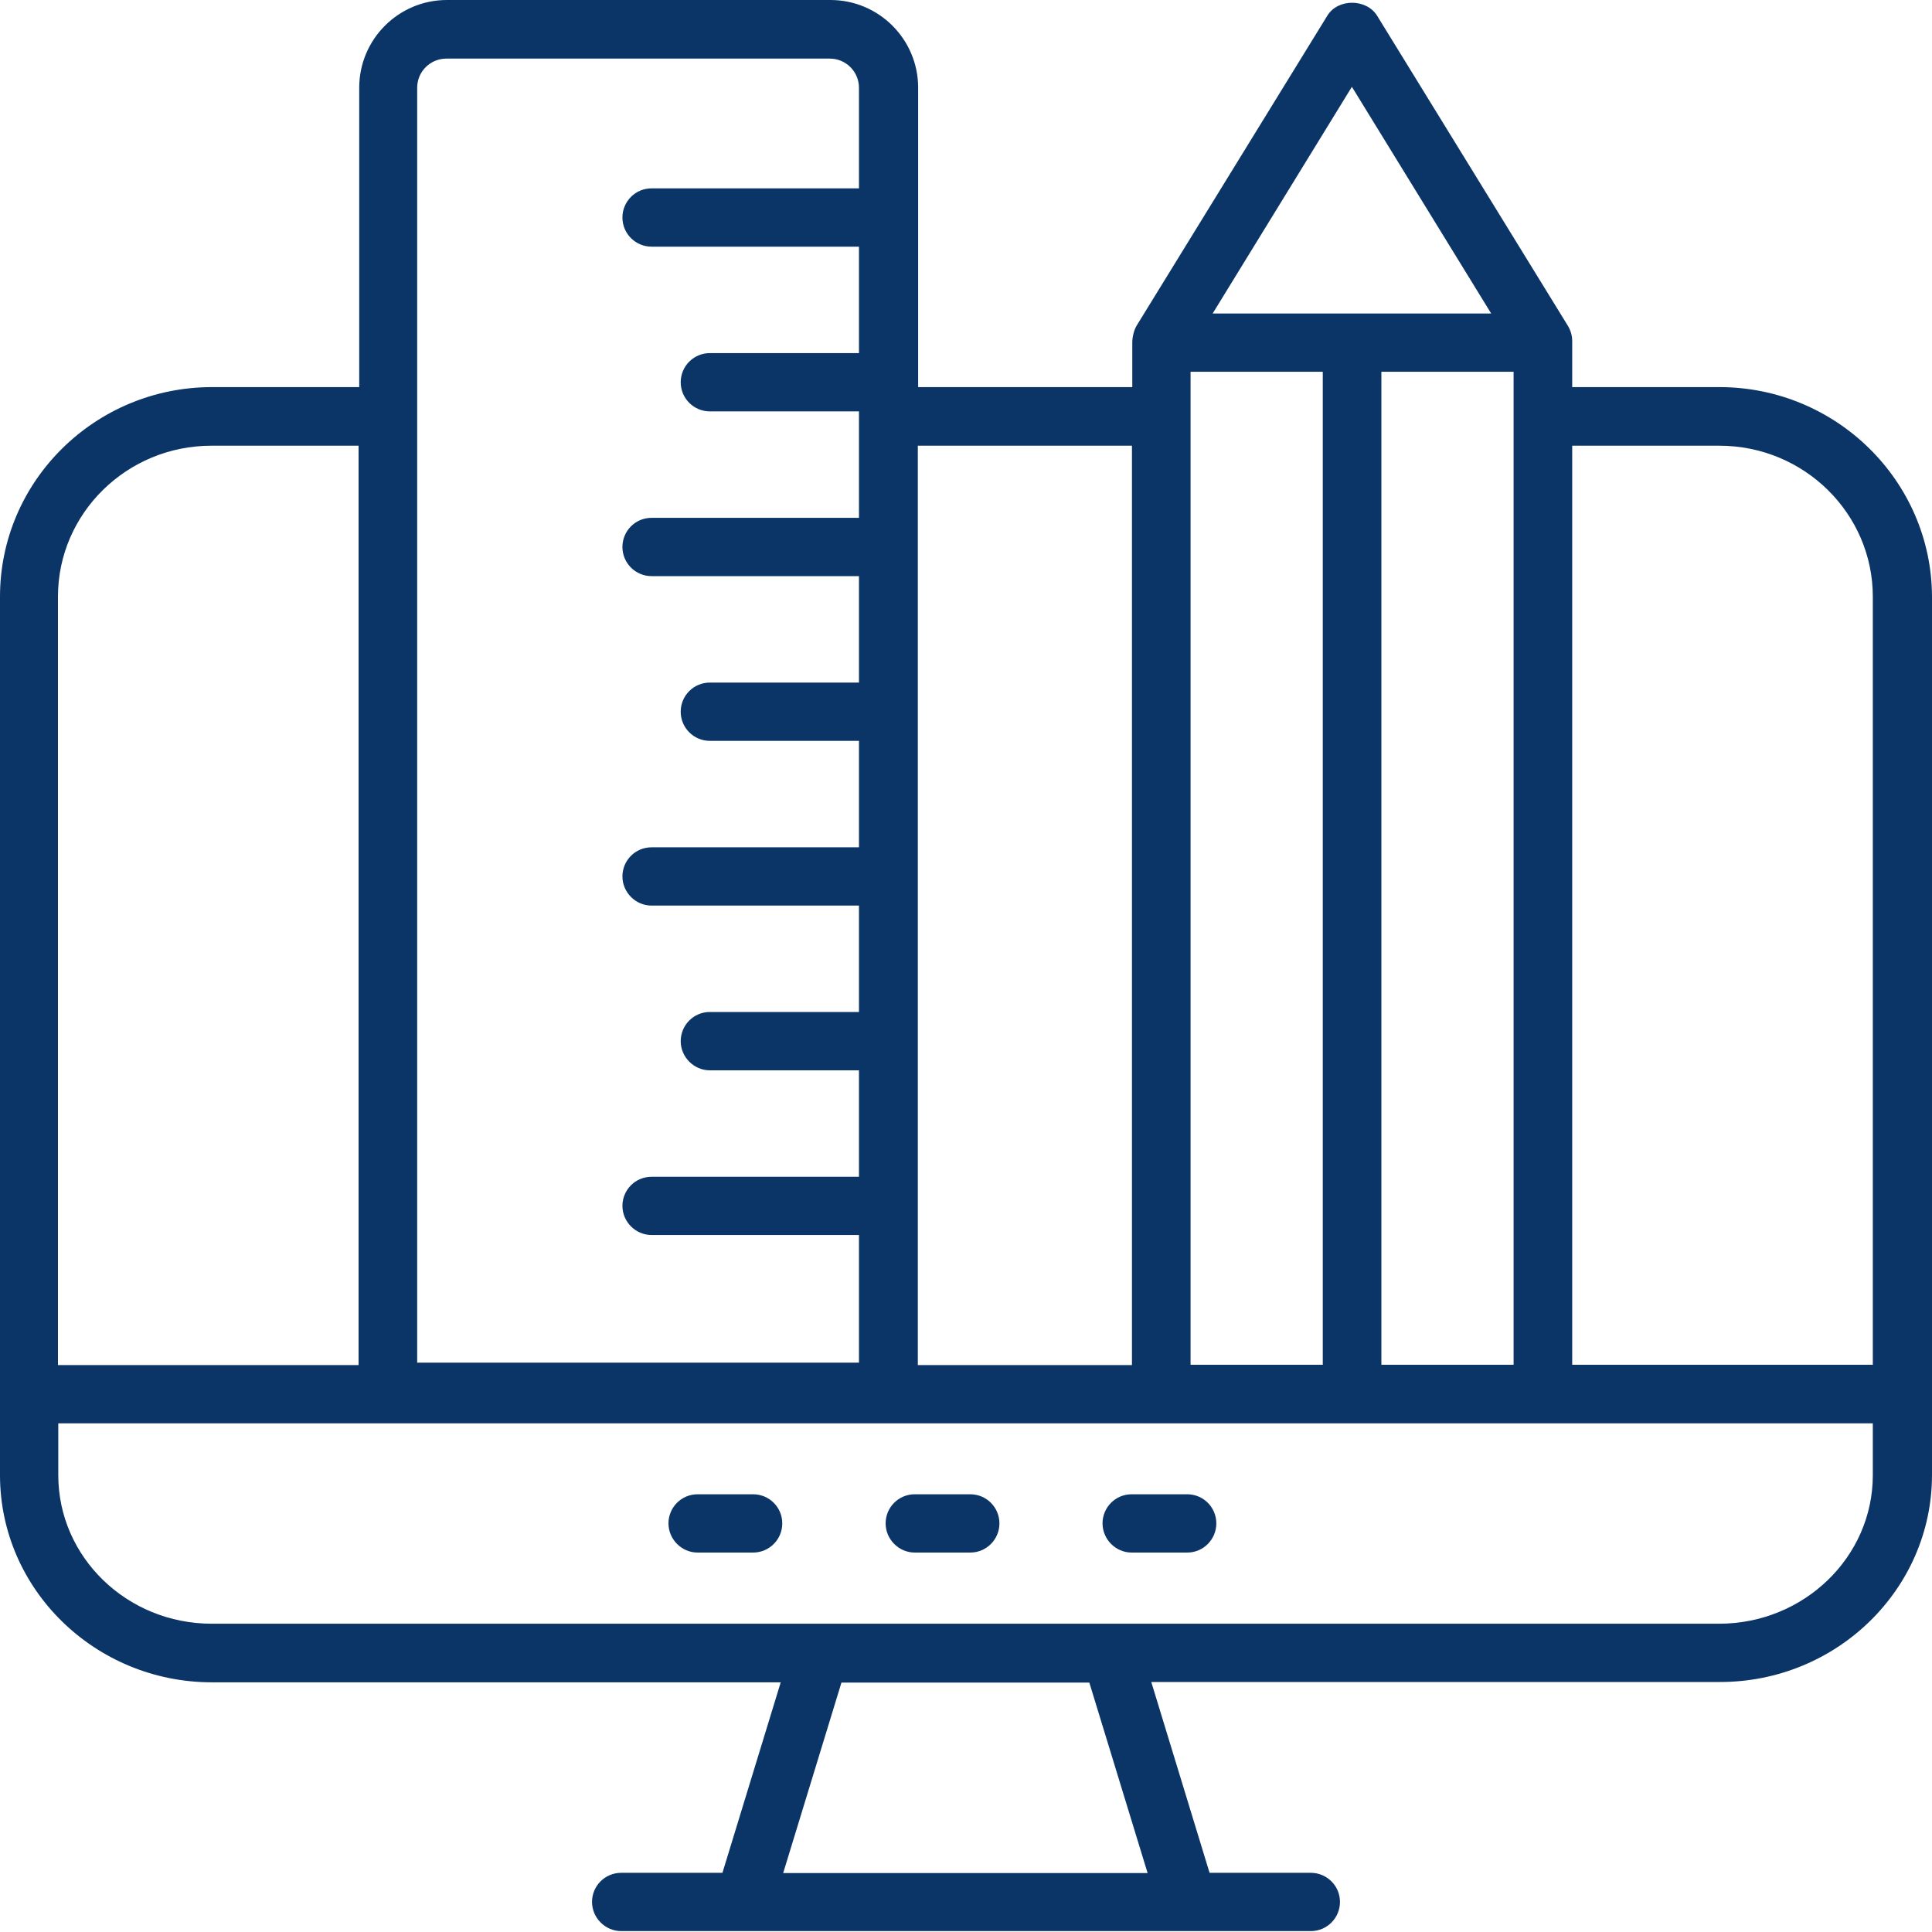 <svg width="30" height="30" viewBox="0 0 30 30" fill="none" xmlns="http://www.w3.org/2000/svg">
<path d="M26.699 6.011H24.413V5.321V5.297C24.413 5.211 24.389 5.13 24.346 5.059L21.383 0.243C21.216 -0.024 20.773 -0.024 20.611 0.243L17.648 5.059C17.606 5.13 17.582 5.235 17.582 5.321V6.011H14.257V1.362C14.257 0.61 13.647 0 12.895 0H6.94C6.188 0 5.578 0.61 5.578 1.362V6.011H3.292C1.477 6.011 0 7.469 0 9.265V21.65V22.907C0 24.679 1.477 26.123 3.292 26.123H12.123L11.218 29.081H9.646C9.393 29.081 9.193 29.285 9.193 29.533C9.193 29.781 9.398 29.986 9.646 29.986H20.354C20.607 29.986 20.807 29.781 20.807 29.533C20.807 29.281 20.602 29.081 20.354 29.081H18.782L17.877 26.118H26.709C28.523 26.118 30 24.674 30 22.902V21.645V9.26C29.991 7.469 28.514 6.011 26.699 6.011ZM26.699 6.921C28.014 6.921 29.081 7.974 29.081 9.265V21.192H24.413V6.921H26.699ZM18.487 6.464V5.773H20.54V21.192H18.487V6.464ZM23.503 5.773V6.464V21.192H21.45V5.773H23.503ZM20.992 1.348L23.155 4.868H20.992H18.83L20.992 1.348ZM17.577 6.921V21.197H14.252V6.921H17.577ZM6.478 1.362C6.478 1.11 6.683 0.91 6.931 0.91H12.885C13.137 0.91 13.338 1.115 13.338 1.362V2.925H10.117C9.865 2.925 9.665 3.13 9.665 3.377C9.665 3.63 9.87 3.83 10.117 3.83H13.338V5.483H11.023C10.77 5.483 10.57 5.688 10.57 5.935C10.57 6.188 10.775 6.388 11.023 6.388H13.338V6.454V8.041H10.117C9.865 8.041 9.665 8.245 9.665 8.493C9.665 8.746 9.87 8.946 10.117 8.946H13.338V10.599H11.023C10.77 10.599 10.57 10.803 10.57 11.051C10.57 11.304 10.775 11.504 11.023 11.504H13.338V13.157H10.117C9.865 13.157 9.665 13.361 9.665 13.609C9.665 13.857 9.87 14.062 10.117 14.062H13.338V15.714H11.023C10.77 15.714 10.57 15.919 10.57 16.167C10.57 16.415 10.775 16.62 11.023 16.62H13.338V18.273H10.117C9.865 18.273 9.665 18.477 9.665 18.725C9.665 18.973 9.87 19.177 10.117 19.177H13.338V21.159H6.478V6.464V1.362ZM3.282 6.921H5.568V21.197H0.9V9.265C0.9 7.969 1.972 6.921 3.282 6.921ZM17.82 29.085H12.161L13.066 26.127H16.915L17.82 29.085ZM26.694 25.213H17.253H12.733H3.287C1.972 25.213 0.905 24.179 0.905 22.907V22.102H6.026H13.8H18.034H20.997H23.96H29.081V22.907C29.081 24.179 28.009 25.213 26.694 25.213Z" fill="#0B3567"/>
<path d="M11.694 23.203H10.832C10.58 23.203 10.38 23.407 10.38 23.655C10.38 23.903 10.585 24.108 10.832 24.108H11.694C11.947 24.108 12.147 23.903 12.147 23.655C12.147 23.407 11.947 23.203 11.694 23.203Z" fill="#0B3567"/>
<path d="M15.066 23.203H14.204C13.952 23.203 13.752 23.407 13.752 23.655C13.752 23.903 13.957 24.108 14.204 24.108H15.066C15.319 24.108 15.519 23.903 15.519 23.655C15.519 23.407 15.319 23.203 15.066 23.203Z" fill="#0B3567"/>
<path d="M18.435 23.203H17.572C17.32 23.203 17.12 23.407 17.12 23.655C17.12 23.903 17.325 24.108 17.572 24.108H18.435C18.687 24.108 18.887 23.903 18.887 23.655C18.887 23.407 18.687 23.203 18.435 23.203Z" fill="#0B3567"/>
</svg>
